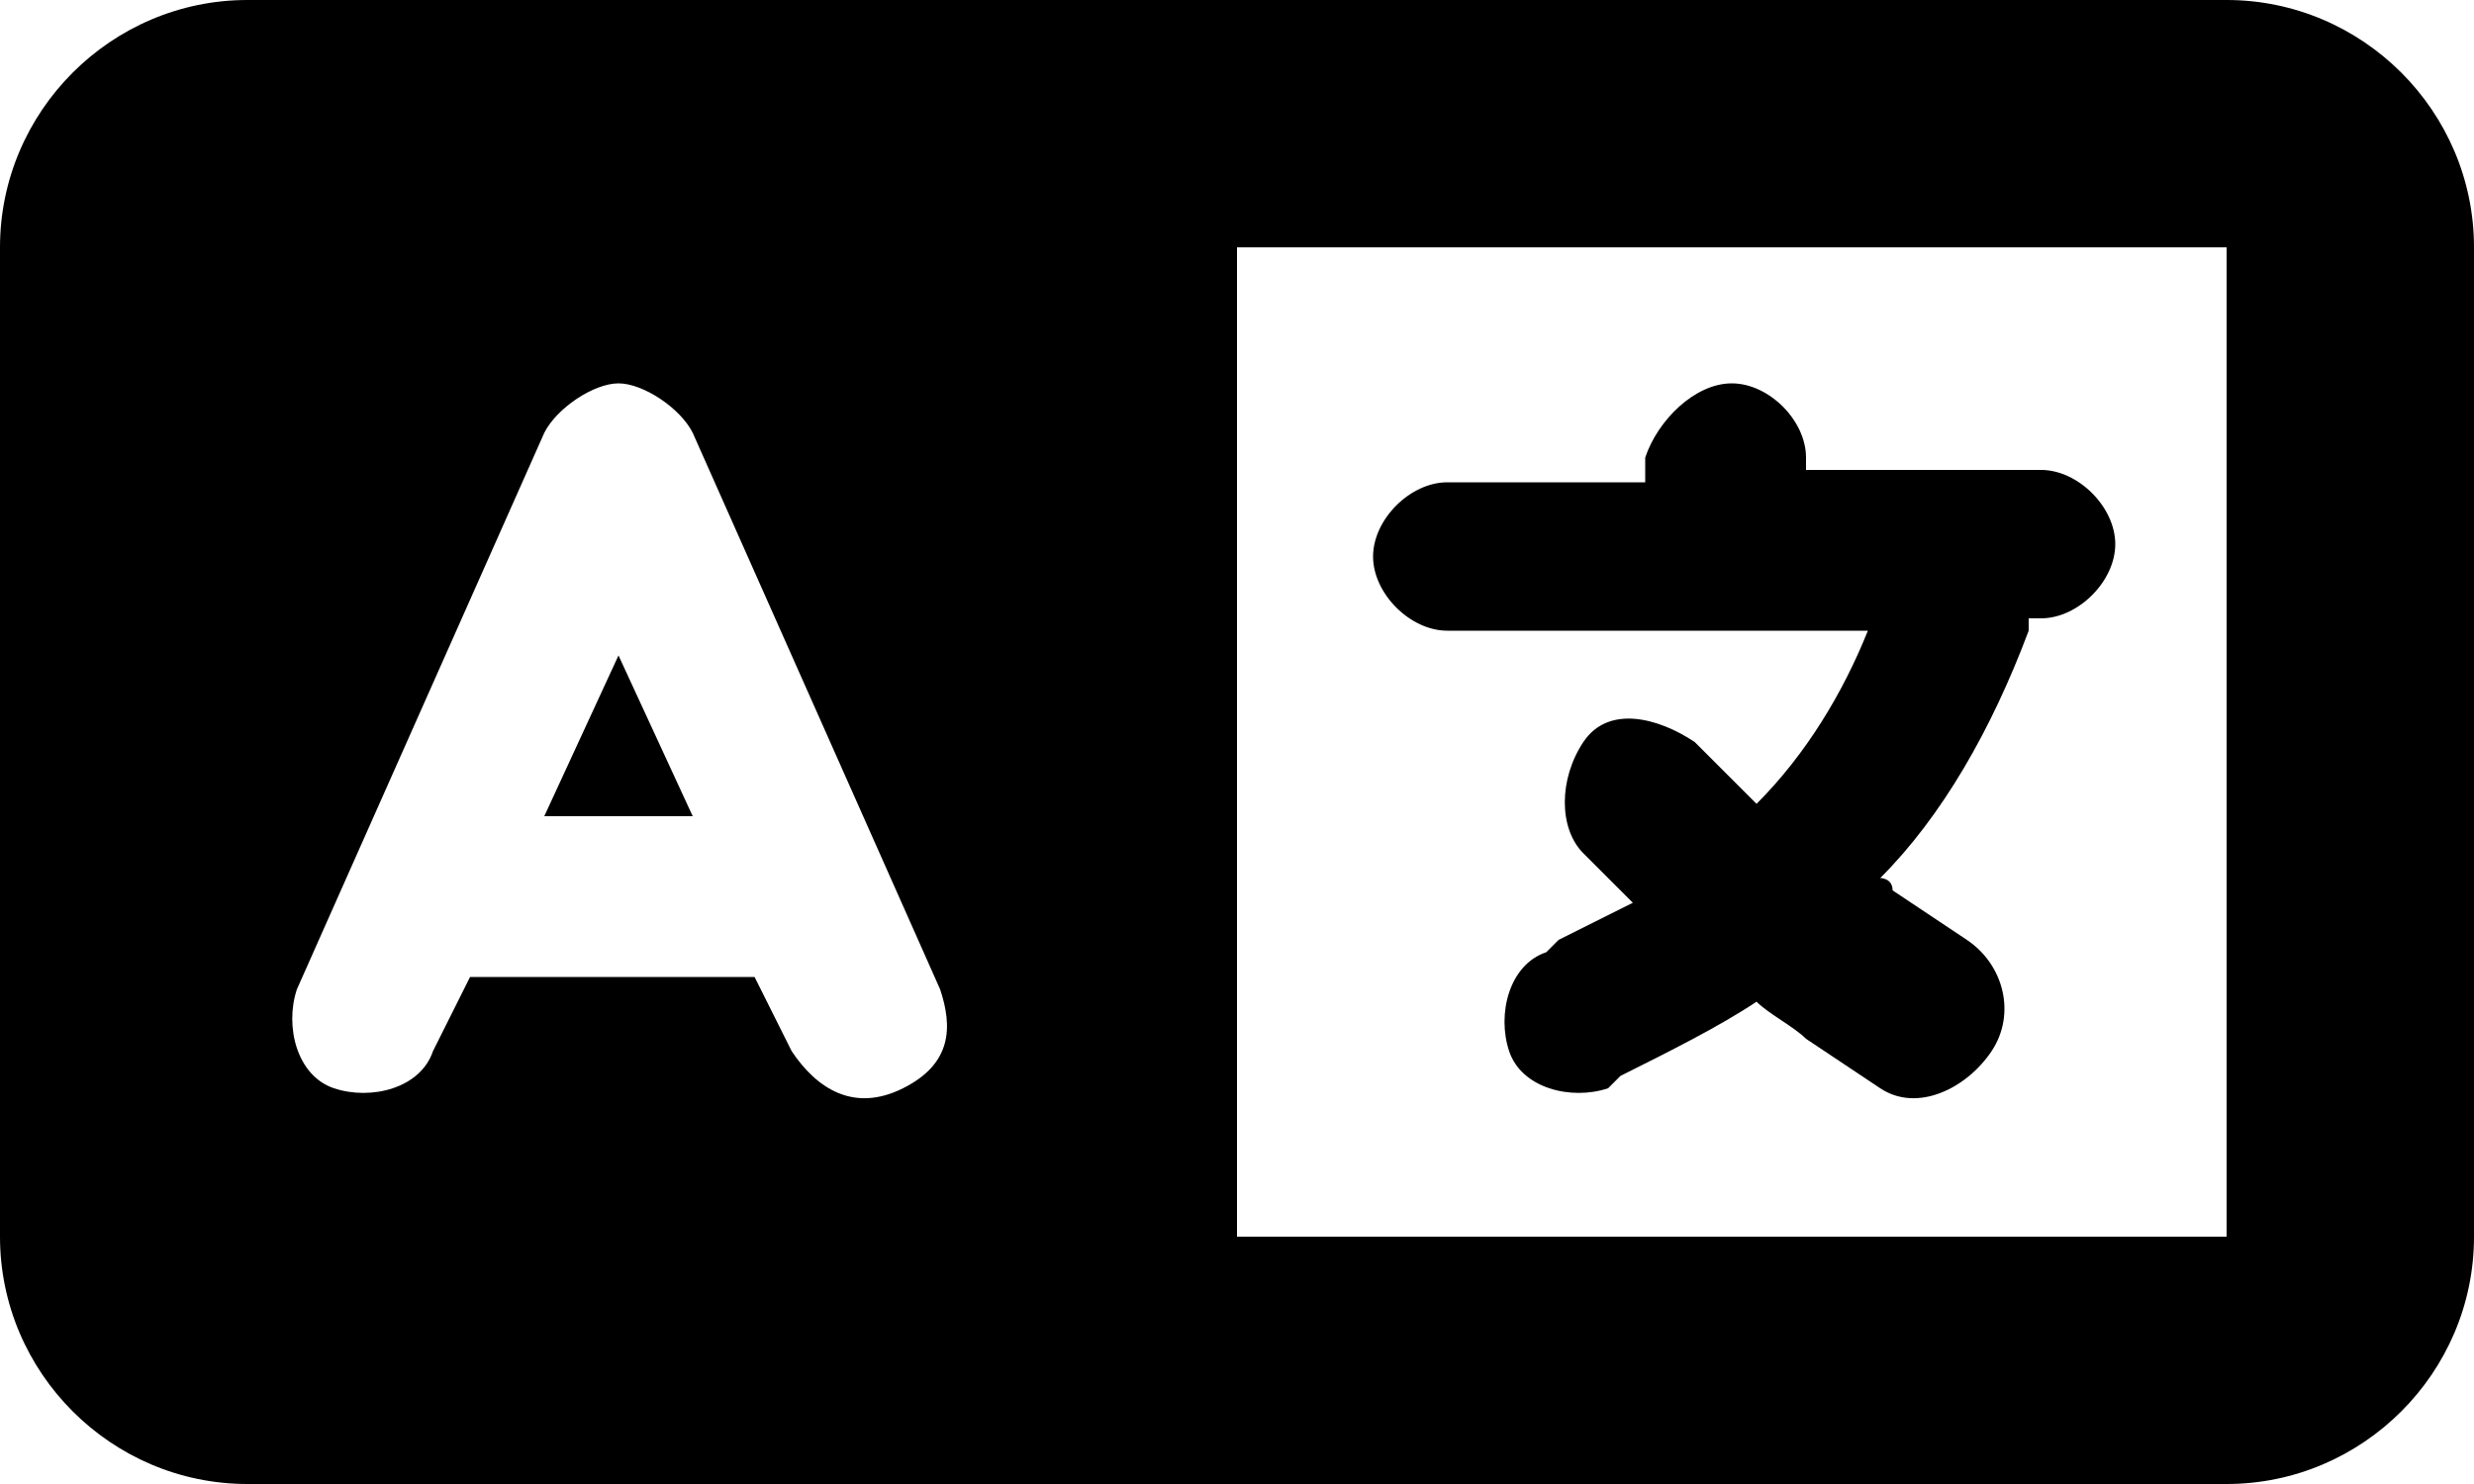 <?xml version="1.0" encoding="utf-8"?>
<!-- Generator: Adobe Illustrator 24.0.1, SVG Export Plug-In . SVG Version: 6.00 Build 0)  -->
<svg version="1.1" id="Layer_1" xmlns="http://www.w3.org/2000/svg" xmlns:xlink="http://www.w3.org/1999/xlink" x="0px" y="0px"
	 viewBox="0 0 20 12" style="enable-background:new 0 0 20 12;" xml:space="preserve">
<path d="M0,2c0-1.1,0.9-2,2-2h6h1.5H10h8c1.1,0,2,0.9,2,2v8c0,1.1-0.9,2-2,2h-8H9.5H8H2c-1.1,0-2-0.9-2-2V2z M10,2v8h8V2H10z
	 M5.6,3.5C5.5,3.3,5.2,3.1,5,3.1S4.5,3.3,4.4,3.5L2.4,8c-0.1,0.3,0,0.7,0.3,0.8s0.7,0,0.8-0.3l0.3-0.6h2.3l0.3,0.6
	C6.6,8.8,6.9,9,7.3,8.8S7.7,8.3,7.6,8C7.6,8,5.6,3.5,5.6,3.5z M5,5.3l0.6,1.3H4.4L5,5.3z M14,3.1c0.3,0,0.6,0.3,0.6,0.6v0.1H16h0.5
	c0.3,0,0.6,0.3,0.6,0.6s-0.3,0.6-0.6,0.6h-0.1l0,0.1c-0.3,0.8-0.7,1.5-1.2,2c0,0,0.1,0,0.1,0.1l0.6,0.4c0.3,0.2,0.4,0.6,0.2,0.9
	S15.5,9,15.2,8.8l-0.6-0.4c-0.1-0.1-0.3-0.2-0.4-0.3c-0.3,0.2-0.7,0.4-1.1,0.6L13,8.8c-0.3,0.1-0.7,0-0.8-0.3s0-0.7,0.3-0.8l0.1-0.1
	c0.2-0.1,0.4-0.2,0.6-0.3l-0.4-0.4c-0.2-0.2-0.2-0.6,0-0.9s0.6-0.2,0.9,0l0.5,0.5l0,0c0.4-0.4,0.7-0.9,0.9-1.4H14h-2.3
	c-0.3,0-0.6-0.3-0.6-0.6s0.3-0.6,0.6-0.6h1.6V3.7C13.4,3.4,13.7,3.1,14,3.1L14,3.1z"/>
</svg>
